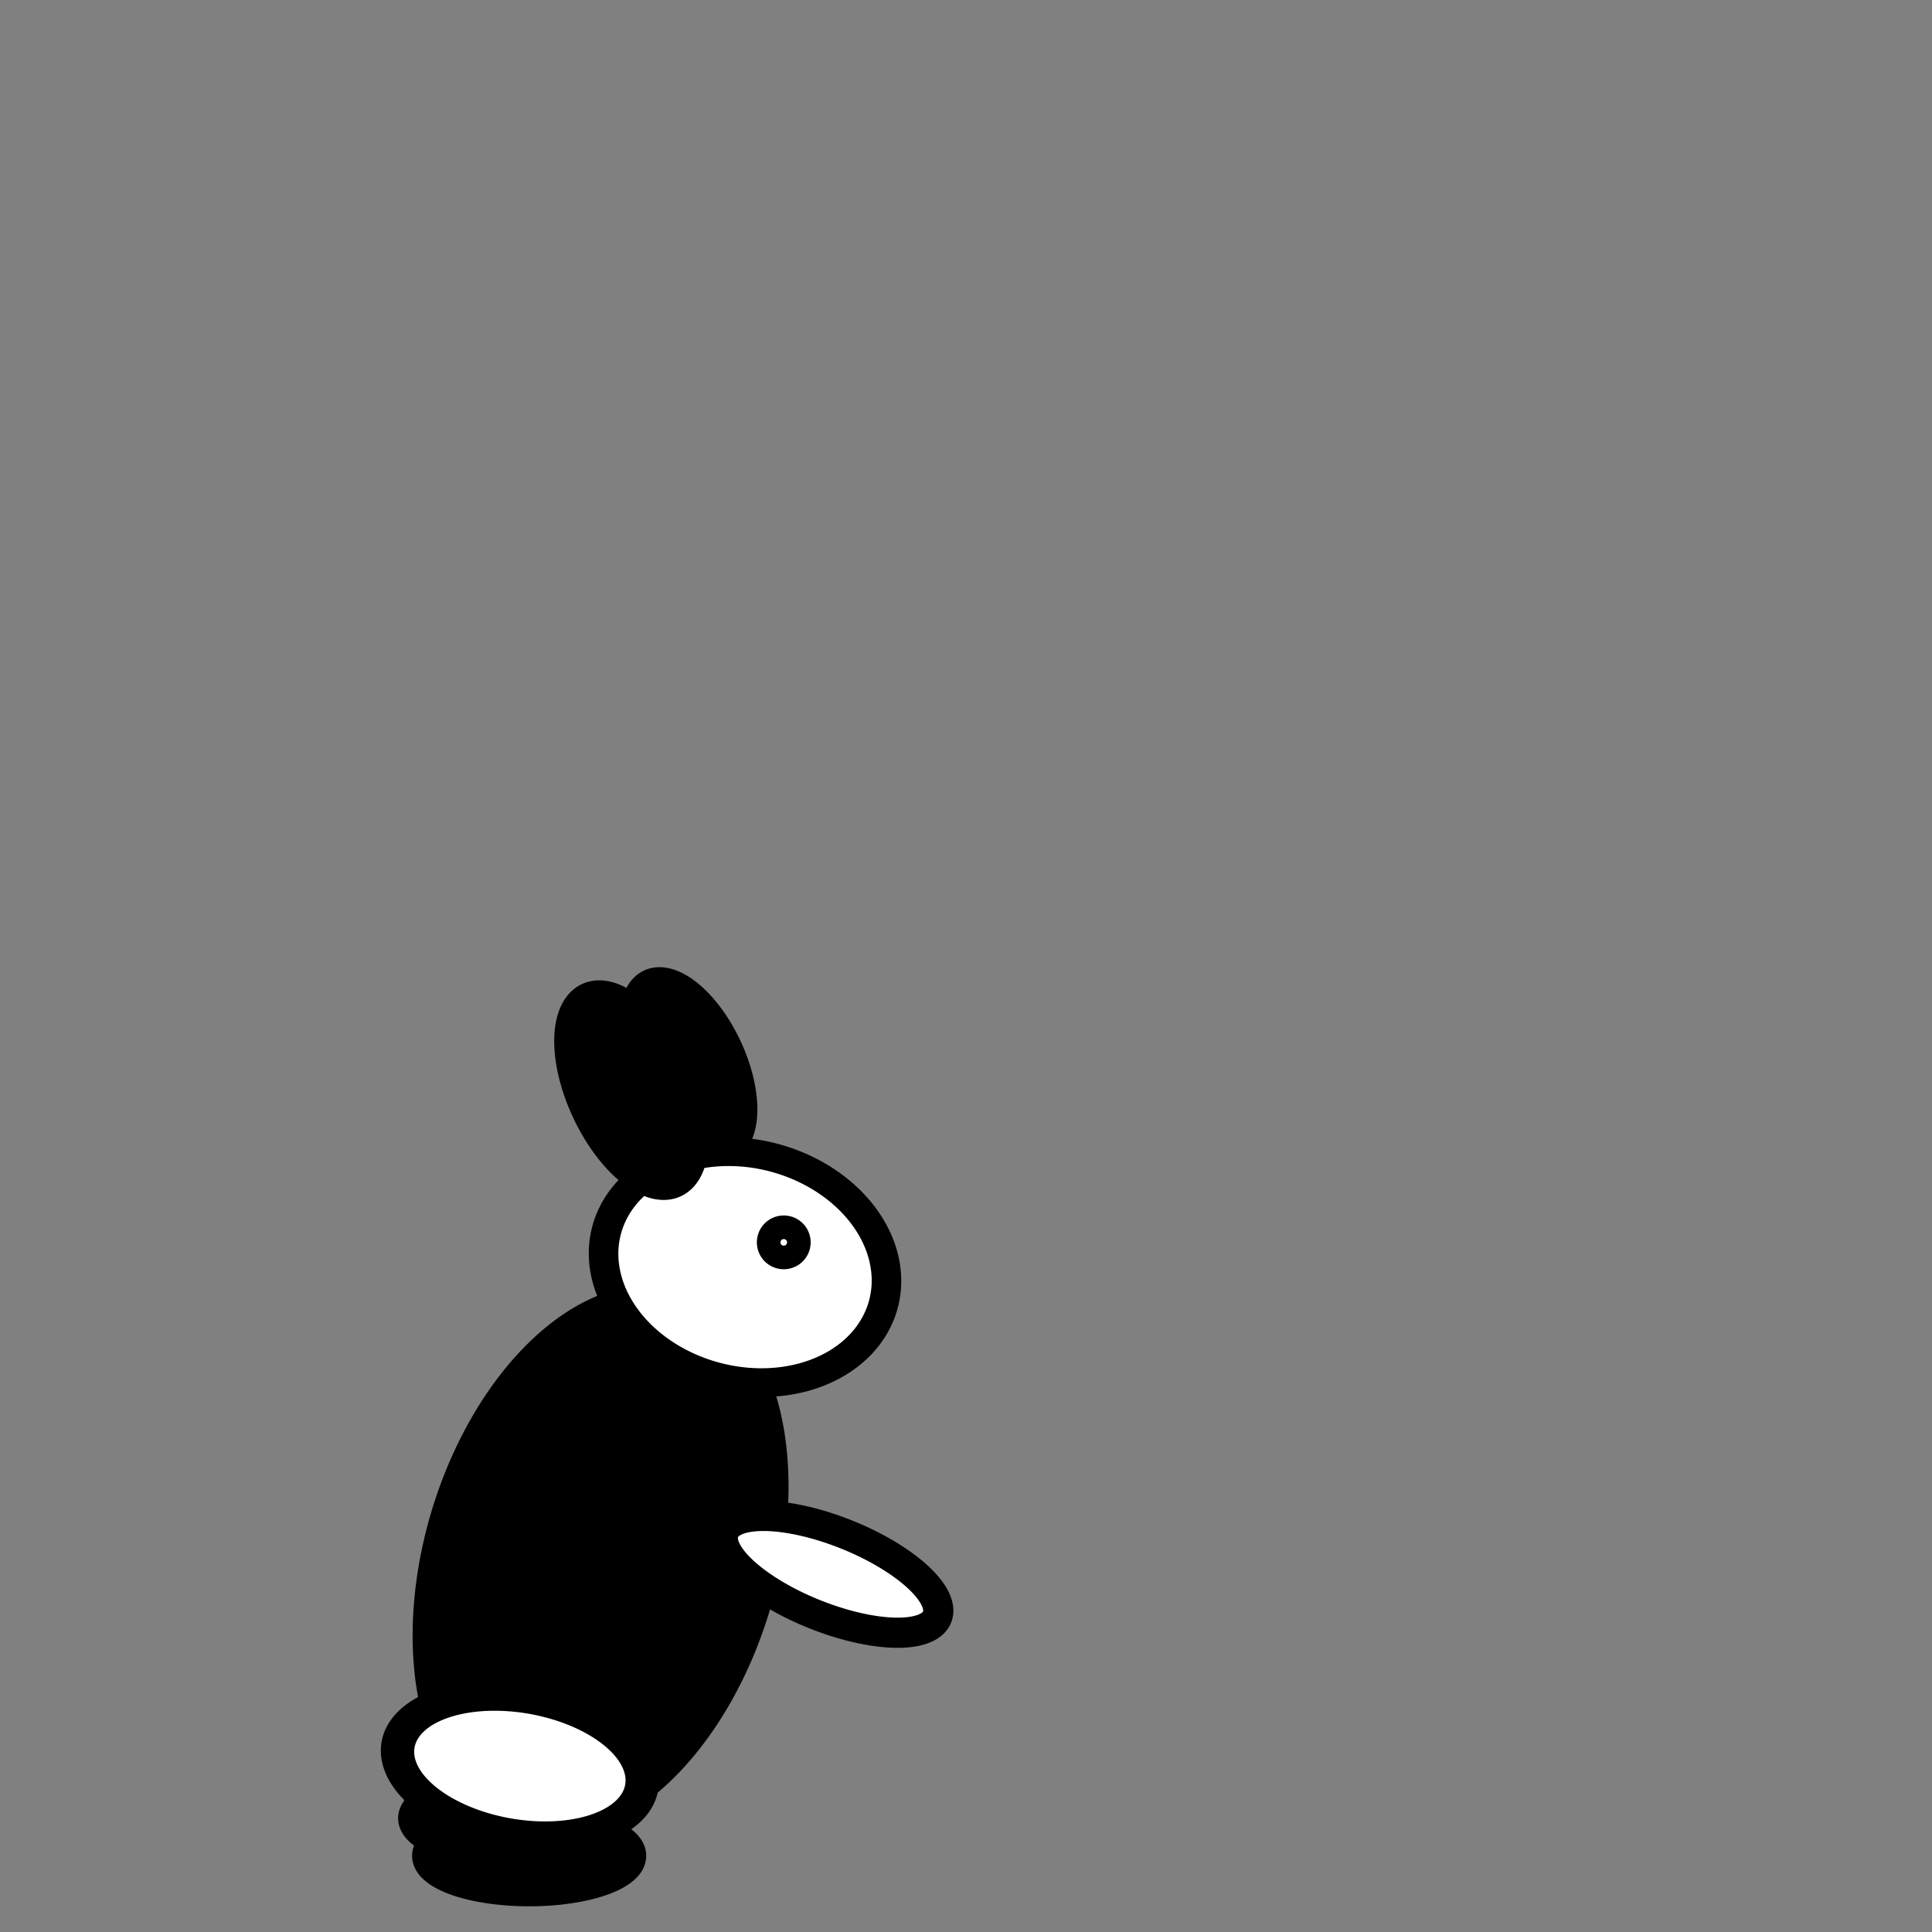 <?xml version="1.0" encoding="UTF-8" standalone="no"?>
<!-- Created with Inkscape (http://www.inkscape.org/) -->

<svg
   xmlns:dc="http://purl.org/dc/elements/1.1/"
   xmlns:cc="http://creativecommons.org/ns#"
   xmlns:rdf="http://www.w3.org/1999/02/22-rdf-syntax-ns#"
   xmlns:svg="http://www.w3.org/2000/svg"
   xmlns="http://www.w3.org/2000/svg"
   xmlns:sodipodi="http://sodipodi.sourceforge.net/DTD/sodipodi-0.dtd"
   xmlns:inkscape="http://www.inkscape.org/namespaces/inkscape"
   width="64"
   height="64"
   id="svg2"
   version="1.1"
   inkscape:version="0.91 r13725"
   sodipodi:docname="boss_rabbit_rising_right_start_02.svg">
  <rect width="100%" height="100%" fill="#808080" stroke="none"/>
  <defs
     id="defs4" />
  <sodipodi:namedview
     id="base"
     pagecolor="#ffffff"
     bordercolor="#666666"
     borderopacity="1.0"
     inkscape:pageopacity="0.0"
     inkscape:pageshadow="2"
     inkscape:zoom="13.296875"
     inkscape:cx="39.571811"
     inkscape:cy="14.884848"
     inkscape:document-units="px"
     inkscape:current-layer="layer1"
     showgrid="false"
     inkscape:window-width="1366"
     inkscape:window-height="717"
     inkscape:window-x="0"
     inkscape:window-y="0"
     inkscape:window-maximized="1" />
  <g
     inkscape:label="Layer 1"
     inkscape:groupmode="layer"
     id="layer1"
     transform="translate(0,-988.362)">
    <path
       sodipodi:type="arc"
       style="fill:#000000;fill-opacity:1;stroke:#000000;stroke-opacity:1"
       id="path3772-7"
       sodipodi:cx="10.204445"
       sodipodi:cy="7.6088891"
       sodipodi:rx="3.3777778"
       sodipodi:ry="1.6355555"
       d="M 13.582,7.609 A 3.378,1.636 0 0 1 10.204,9.244 3.378,1.636 0 0 1 6.827,7.609 3.378,1.636 0 0 1 10.204,5.973 3.378,1.636 0 0 1 13.582,7.609 Z"
       transform="matrix(0.378,0.811,-0.811,0.378,25.114,1012.505)" />
    <path
       transform="translate(-0.462,1019.118)"
       sodipodi:type="arc"
       style="fill:#000000;fill-opacity:1;stroke:#000000;stroke-opacity:1"
       id="path3766-3"
       sodipodi:cx="17.528889"
       sodipodi:cy="29.475555"
       sodipodi:rx="3.3777778"
       sodipodi:ry="1.1733333"
       d="m 20.907,29.476 a 3.378,1.173 0 0 1 -3.378,1.173 3.378,1.173 0 0 1 -3.378,-1.173 3.378,1.173 0 0 1 3.378,-1.173 3.378,1.173 0 0 1 3.378,1.173 z" />
    <path
       sodipodi:type="arc"
       style="fill:#000000;fill-opacity:1;stroke:#000000;stroke-opacity:1"
       id="path3766"
       sodipodi:cx="17.528889"
       sodipodi:cy="29.475555"
       sodipodi:rx="3.3777778"
       sodipodi:ry="1.1733333"
       d="m 20.907,29.476 a 3.378,1.173 0 0 1 -3.378,1.173 3.378,1.173 0 0 1 -3.378,-1.173 3.378,1.173 0 0 1 3.378,-1.173 3.378,1.173 0 0 1 3.378,1.173 z"
       transform="translate(0,1020.362)" />
    <path
       sodipodi:type="arc"
       style="fill:#000000;fill-opacity:1;stroke:#000000;stroke-opacity:1"
       id="path3768"
       sodipodi:cx="13.262222"
       sodipodi:cy="21.297777"
       sodipodi:rx="5.3688889"
       sodipodi:ry="8.6400003"
       d="m 18.631,21.298 a 5.369,8.64 0 0 1 -5.369,8.64 5.369,8.64 0 0 1 -5.369,-8.64 5.369,8.64 0 0 1 5.369,-8.64 5.369,8.64 0 0 1 5.369,8.64 z"
       transform="matrix(1.015,0.036,-0.197,1.001,10.63,1018.274)" />
    <path
       sodipodi:type="arc"
       style="fill:#ffffff;fill-opacity:1;stroke:#000000;stroke-opacity:1"
       id="path3792"
       sodipodi:cx="19.768888"
       sodipodi:cy="22.151112"
       sodipodi:rx="1.4222223"
       sodipodi:ry="3.8044446"
       d="m 21.191,22.151 a 1.422,3.804 0 0 1 -1.422,3.804 1.422,3.804 0 0 1 -1.422,-3.804 1.422,3.804 0 0 1 1.422,-3.804 1.422,3.804 0 0 1 1.422,3.804 z"
       transform="matrix(0.372,-0.928,0.928,0.372,-0.398,1050.619)" />
    <path
       sodipodi:type="arc"
       style="fill:#ffffff;fill-opacity:1;stroke:#000000;stroke-opacity:1"
       id="path3770"
       sodipodi:cx="16.782223"
       sodipodi:cy="9.8488894"
       sodipodi:rx="4.8355556"
       sodipodi:ry="3.9466667"
       d="M 21.618,9.849 A 4.836,3.947 0 0 1 16.782,13.796 4.836,3.947 0 0 1 11.947,9.849 4.836,3.947 0 0 1 16.782,5.902 4.836,3.947 0 0 1 21.618,9.849 Z"
       transform="matrix(0.948,0.254,-0.246,0.918,11.193,1017.034)" />
    <path
       sodipodi:type="arc"
       style="fill:#000000;fill-opacity:1;stroke:#000000;stroke-opacity:1"
       id="path3772"
       sodipodi:cx="10.204445"
       sodipodi:cy="7.6088891"
       sodipodi:rx="3.3777778"
       sodipodi:ry="1.6355555"
       d="M 13.582,7.609 A 3.378,1.636 0 0 1 10.204,9.244 3.378,1.636 0 0 1 6.827,7.609 3.378,1.636 0 0 1 10.204,5.973 3.378,1.636 0 0 1 13.582,7.609 Z"
       transform="matrix(0.423,0.906,-0.906,0.423,23.494,1012.011)" />
    <path
       sodipodi:type="arc"
       style="fill:#ffffff;fill-opacity:1;stroke:#000000;stroke-opacity:1"
       id="path3794"
       sodipodi:cx="20.088888"
       sodipodi:cy="9.7066669"
       sodipodi:rx="0.39111111"
       sodipodi:ry="0.39111111"
       d="M 20.48,9.707 A 0.391,0.391 0 0 1 20.089,10.098 0.391,0.391 0 0 1 19.698,9.707 0.391,0.391 0 0 1 20.089,9.316 0.391,0.391 0 0 1 20.48,9.707 Z"
       transform="matrix(0.996,0.087,-0.087,0.996,6.799,1018.101)" />
    <path
       sodipodi:type="arc"
       style="fill:#ffffff;fill-opacity:1;stroke:#000000;stroke-opacity:1"
       id="path3796"
       sodipodi:cx="13.795555"
       sodipodi:cy="27.946667"
       sodipodi:rx="3.6977777"
       sodipodi:ry="2.2755556"
       d="m 17.493,27.947 a 3.698,2.276 0 0 1 -3.698,2.276 3.698,2.276 0 0 1 -3.698,-2.276 3.698,2.276 0 0 1 3.698,-2.276 3.698,2.276 0 0 1 3.698,2.276 z"
       transform="matrix(1.091,0.192,-0.172,0.975,6.978,1016.969)" />
  </g>
</svg>
